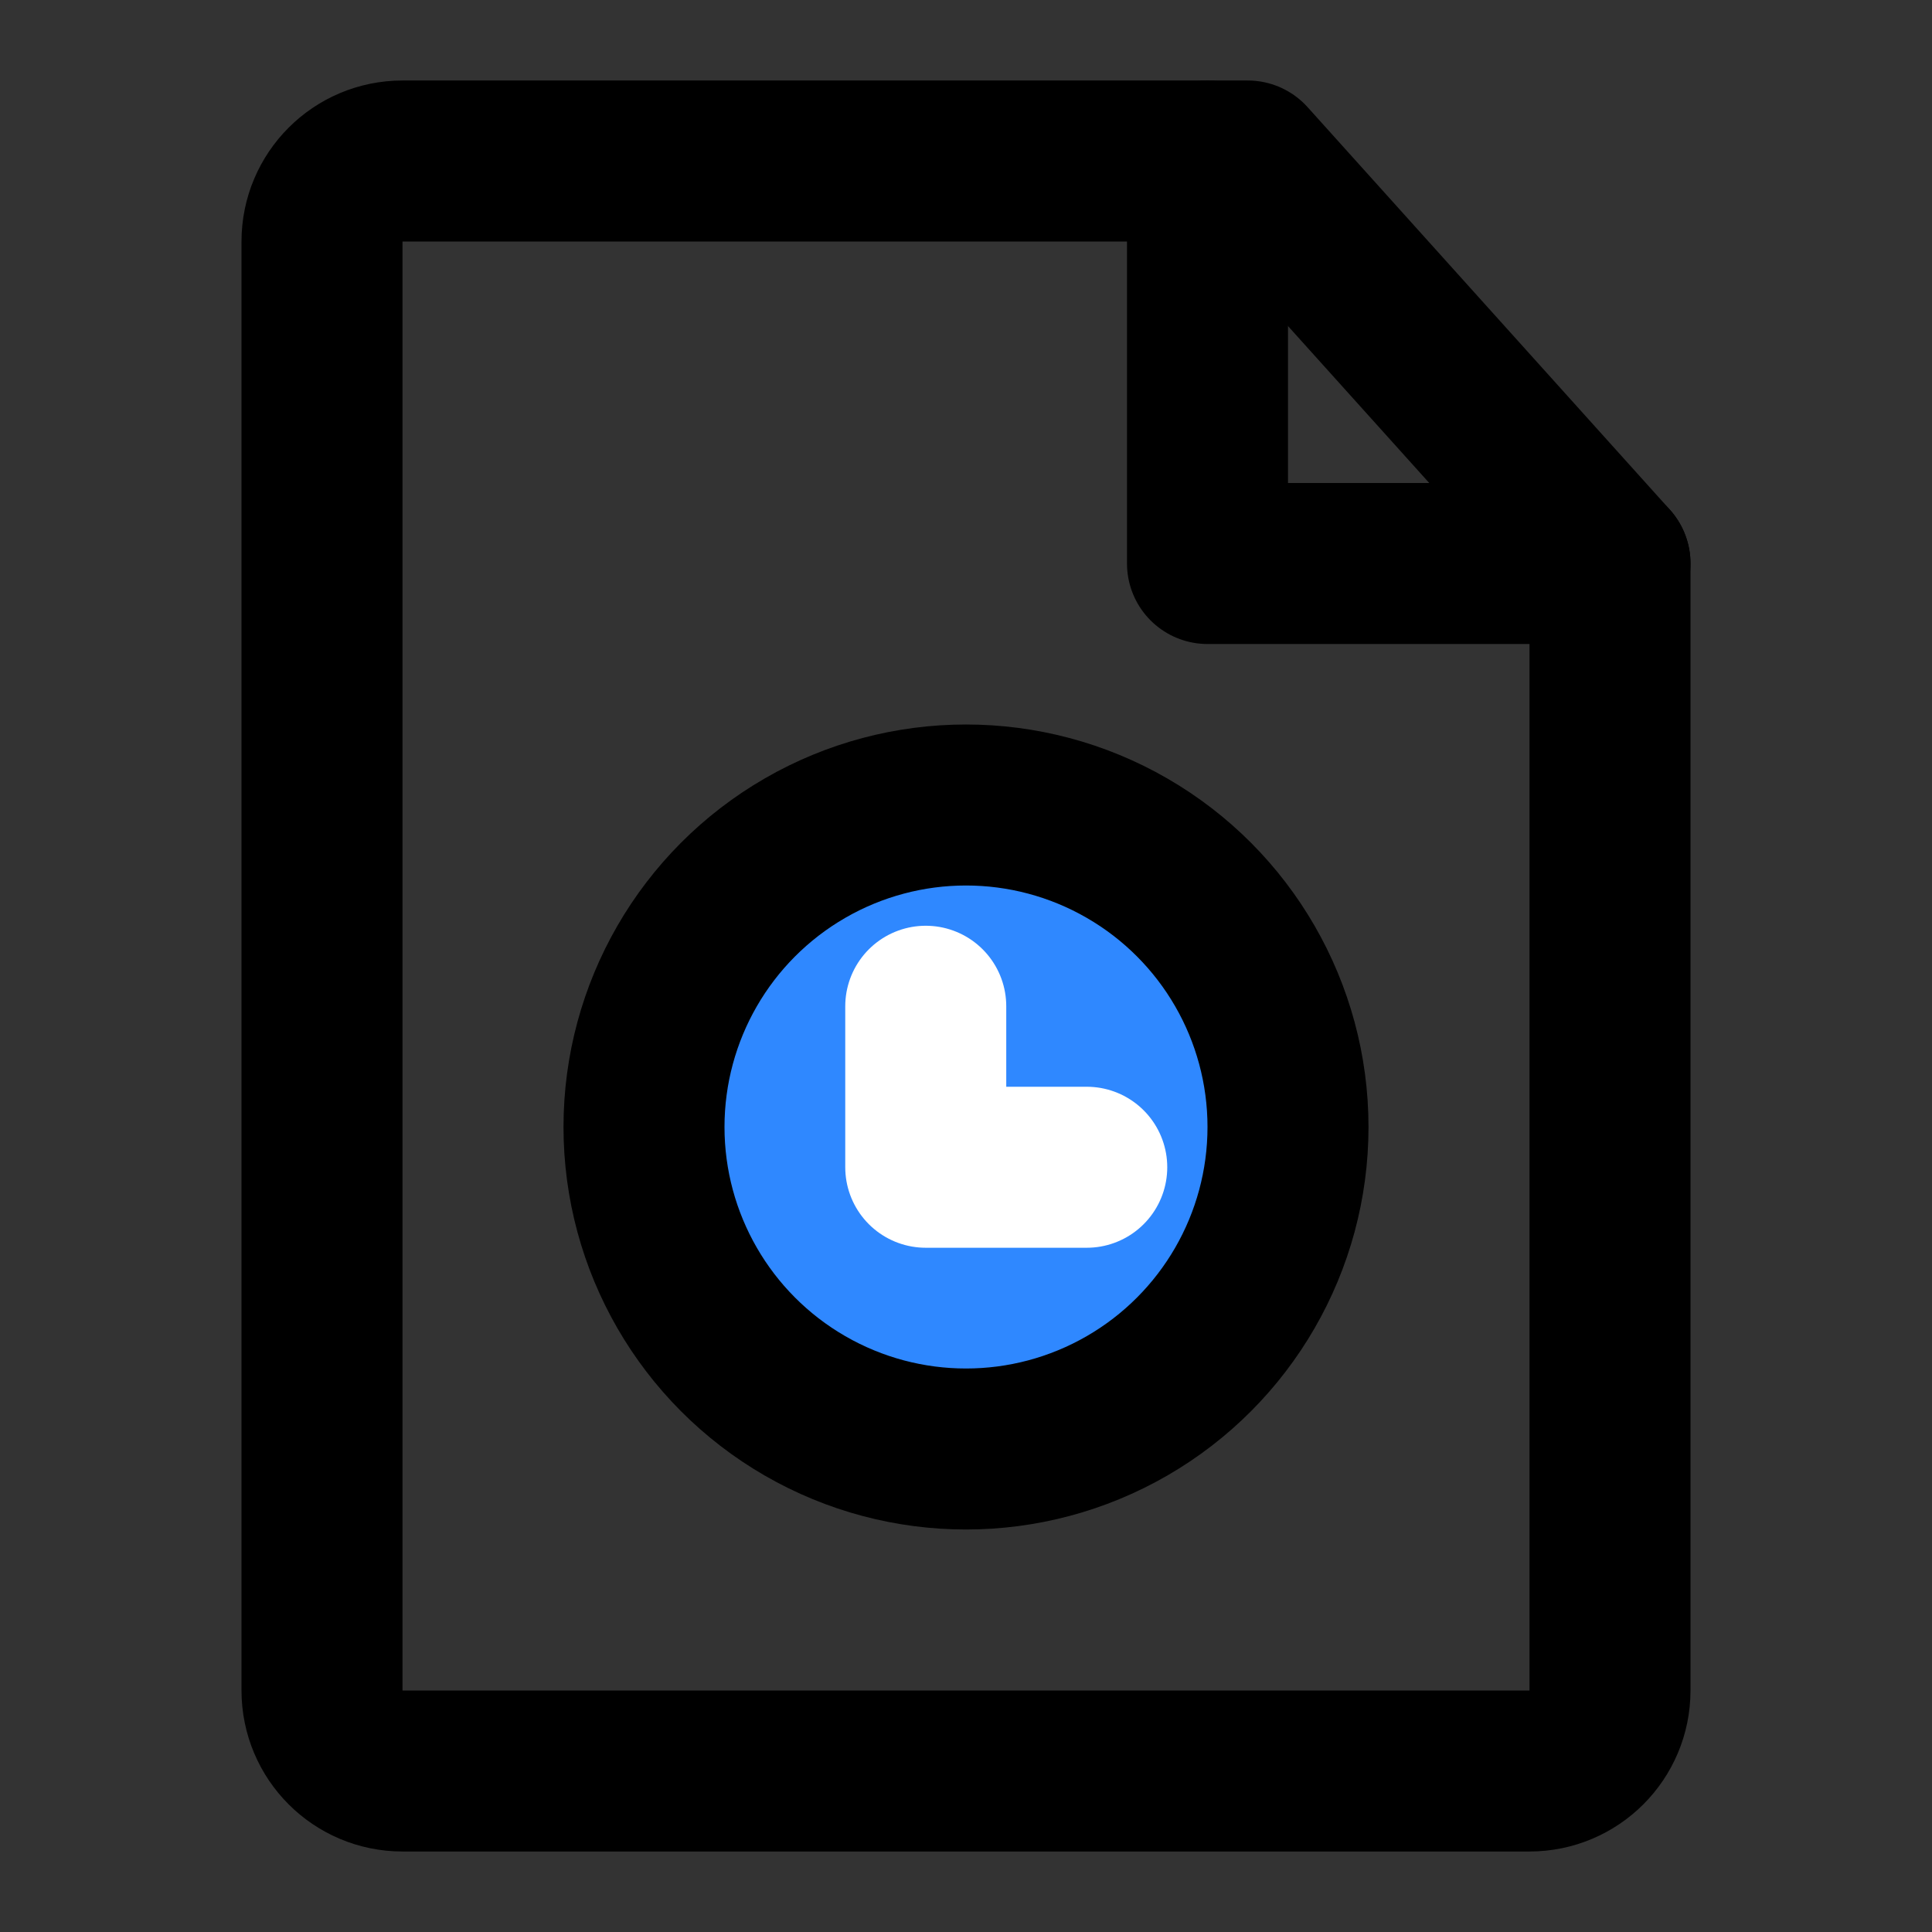 <svg xmlns="http://www.w3.org/2000/svg" xmlns:xlink="http://www.w3.org/1999/xlink" aria-hidden="true" role="img" class="iconify iconify--icon-park" width="1em" height="1em" preserveAspectRatio="xMidYMid meet" viewBox="0 0 48 48"><rect x="0" y="0" width="48" height="48" fill="#333333" stroke="none"/><g fill="none" stroke-width="4"><path stroke="#000" stroke-linecap="round" stroke-linejoin="round" d="M10 44H38C39.105 44 40 43.105 40 42V14L31 4H10C8.895 4 8 4.895 8 6V42C8 43.105 8.895 44 10 44Z"></path><circle cx="24" cy="28" r="8" fill="#2F88FF" stroke="#000"></circle><path stroke="#fff" stroke-linecap="round" stroke-linejoin="round" d="M23 25V29H27"></path><path stroke="#000" stroke-linecap="round" stroke-linejoin="round" d="M30 4V14H40"></path></g></svg>